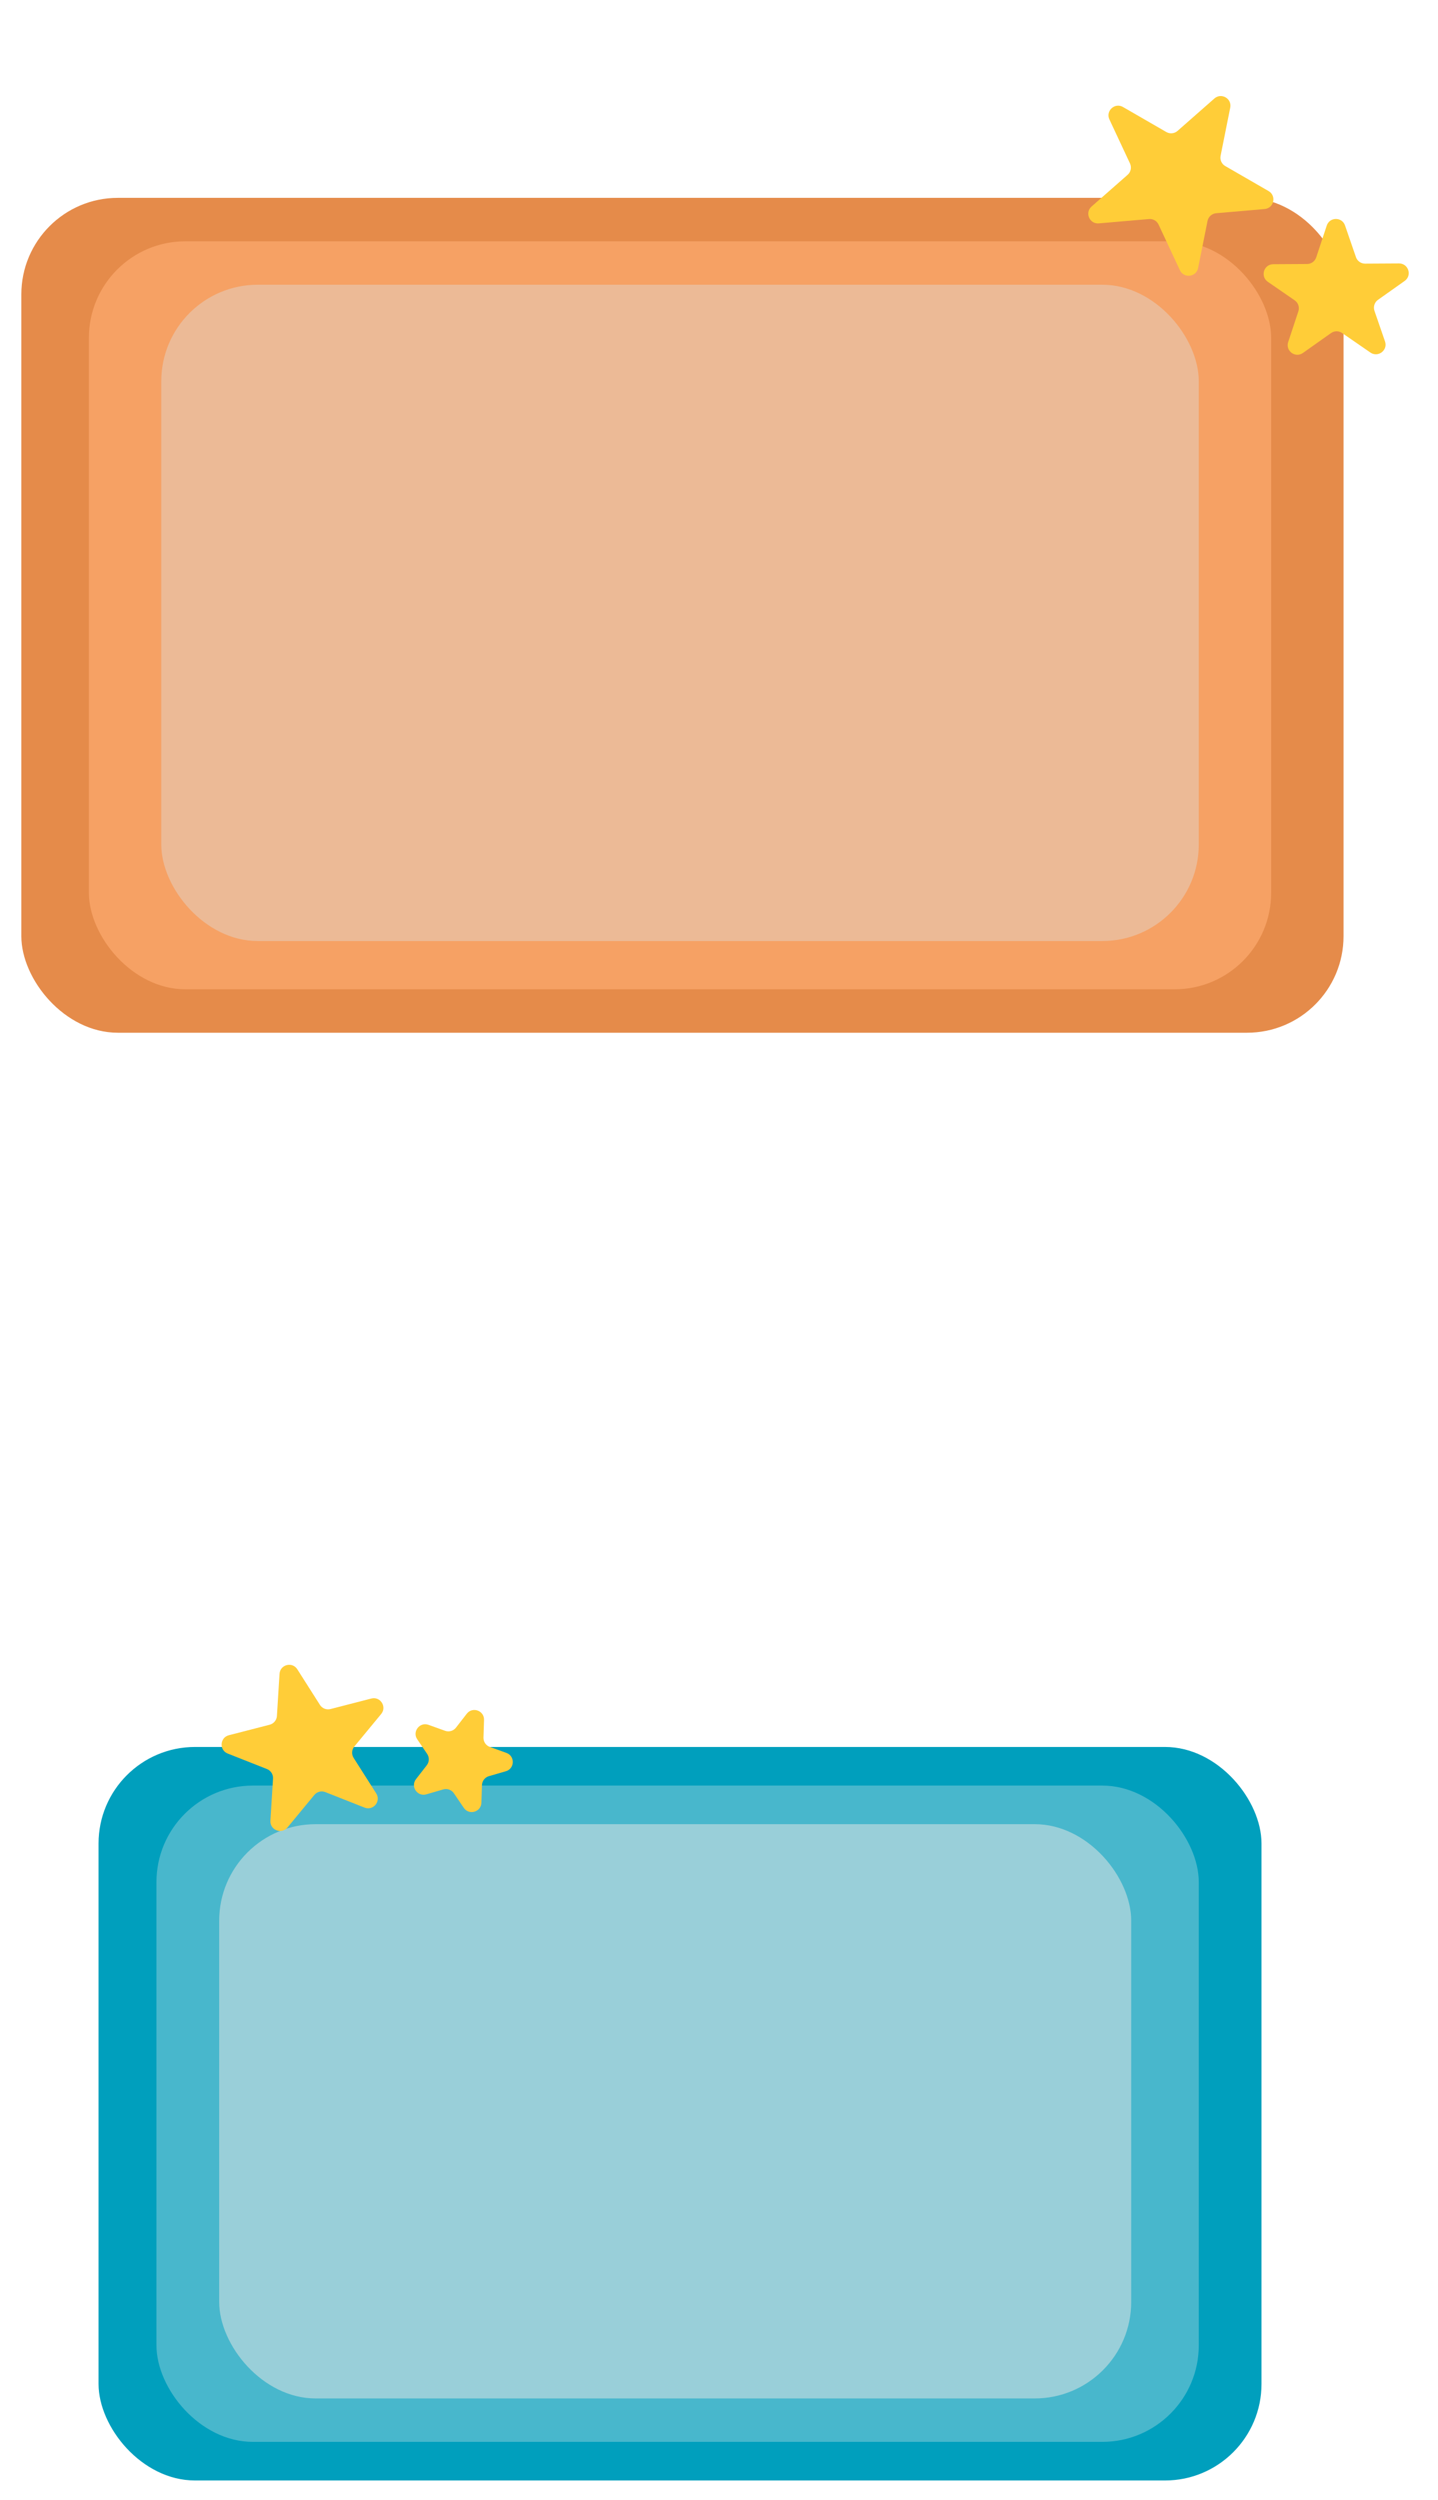 <svg width="298" height="518" viewBox="0 0 298 518" fill="none" xmlns="http://www.w3.org/2000/svg">
<g filter="url(#filter0_d_3_25)">
<line x1="65.923" y1="205" x2="65.923" y2="400" stroke="white" stroke-width="3"/>
</g>
<g filter="url(#filter1_d_3_25)">
<line x1="219.923" y1="204" x2="219.923" y2="400" stroke="white" stroke-width="3"/>
</g>
<g filter="url(#filter2_d_3_25)">
<rect x="4.423" y="37" width="274" height="173" rx="20" fill="#E58B4A"/>
</g>
<g filter="url(#filter3_d_3_25)">
<rect x="18.423" y="46" width="245" height="155" rx="20" fill="#F6A164"/>
</g>
<g filter="url(#filter4_d_3_25)">
<rect x="33.423" y="55" width="215" height="136" rx="20" fill="#ECBA96"/>
</g>
<g filter="url(#filter5_d_3_25)">
<path d="M251.664 16.407C253.101 15.144 255.321 16.426 254.945 18.302L252.946 28.282C252.777 29.123 253.164 29.978 253.907 30.407L262.889 35.592C264.583 36.571 264.01 39.148 262.061 39.317L252.029 40.184C251.144 40.261 250.415 40.912 250.24 41.784L248.286 51.538C247.907 53.43 245.331 53.74 244.513 51.992L240.091 42.533C239.735 41.773 238.943 41.315 238.107 41.388L227.704 42.287C225.781 42.453 224.761 40.067 226.211 38.792L233.681 32.223C234.348 31.636 234.548 30.679 234.172 29.874L229.907 20.753C229.078 18.98 231.024 17.195 232.718 18.173L241.7 23.359C242.443 23.788 243.377 23.695 244.021 23.129L251.664 16.407Z" fill="#FFCD38"/>
</g>
<g filter="url(#filter6_d_3_25)">
<path d="M274.944 42.745C275.546 40.928 278.11 40.912 278.734 42.721L280.996 49.283C281.276 50.094 282.041 50.637 282.899 50.631L289.918 50.588C291.874 50.576 292.682 53.09 291.085 54.221L285.568 58.127C284.842 58.64 284.543 59.571 284.832 60.411L287.02 66.755C287.649 68.581 285.583 70.15 283.993 69.054L278.121 65.005C277.431 64.528 276.516 64.534 275.831 65.019L270.009 69.14C268.433 70.255 266.348 68.711 266.955 66.879L269.064 60.508C269.343 59.664 269.032 58.737 268.301 58.233L262.735 54.395C261.124 53.284 261.902 50.761 263.858 50.748L270.877 50.705C271.734 50.7 272.493 50.148 272.763 49.334L274.944 42.745Z" fill="#FFCD38"/>
</g>
<g filter="url(#filter7_d_3_25)">
<rect x="20.423" y="358" width="241" height="152" rx="20" fill="#009FBD"/>
</g>
<g filter="url(#filter8_d_3_25)">
<rect x="32.423" y="366" width="216" height="136" rx="20" fill="#48B7CC"/>
</g>
<g filter="url(#filter9_d_3_25)">
<rect x="45.423" y="374" width="189" height="119" rx="20" fill="#99CFD9"/>
</g>
<g filter="url(#filter10_d_3_25)">
<path d="M57.928 342.855C58.048 340.921 60.572 340.271 61.612 341.906L66.3 349.28C66.765 350.012 67.648 350.36 68.487 350.144L76.95 347.964C78.826 347.481 80.224 349.68 78.991 351.174L73.426 357.912C72.874 358.58 72.815 359.528 73.28 360.259L77.969 367.633C79.008 369.268 77.348 371.278 75.546 370.567L67.418 367.356C66.612 367.038 65.693 367.275 65.142 367.943L59.577 374.681C58.343 376.175 55.919 375.217 56.039 373.283L56.58 364.561C56.634 363.696 56.125 362.895 55.319 362.577L47.191 359.367C45.389 358.655 45.55 356.053 47.427 355.57L55.889 353.39C56.728 353.174 57.333 352.442 57.386 351.577L57.928 342.855Z" fill="#FFCD38"/>
</g>
<g filter="url(#filter11_d_3_25)">
<path d="M96.729 351.115C97.917 349.585 100.369 350.468 100.308 352.405L100.192 356.051C100.165 356.917 100.698 357.702 101.513 357.996L104.945 359.232C106.767 359.889 106.685 362.495 104.824 363.035L101.321 364.051C100.489 364.293 99.907 365.043 99.879 365.909L99.763 369.554C99.702 371.491 97.198 372.217 96.11 370.615L94.061 367.597C93.574 366.88 92.681 366.558 91.849 366.8L88.346 367.817C86.485 368.357 85.02 366.2 86.208 364.669L88.445 361.788C88.976 361.103 89.006 360.155 88.519 359.438L86.47 356.42C85.382 354.818 86.98 352.758 88.803 353.415L92.234 354.652C93.049 354.946 93.961 354.681 94.492 353.997L96.729 351.115Z" fill="#FFCD38"/>
</g>
<defs>
<filter id="filter0_d_3_25" x="60.423" y="205" width="11" height="203" filterUnits="userSpaceOnUse" color-interpolation-filters="sRGB">
<feFlood flood-opacity="0" result="BackgroundImageFix"/>
<feColorMatrix in="SourceAlpha" type="matrix" values="0 0 0 0 0 0 0 0 0 0 0 0 0 0 0 0 0 0 127 0" result="hardAlpha"/>
<feOffset dy="4"/>
<feGaussianBlur stdDeviation="2"/>
<feComposite in2="hardAlpha" operator="out"/>
<feColorMatrix type="matrix" values="0 0 0 0 0 0 0 0 0 0 0 0 0 0 0 0 0 0 0.25 0"/>
<feBlend mode="normal" in2="BackgroundImageFix" result="effect1_dropShadow_3_25"/>
<feBlend mode="normal" in="SourceGraphic" in2="effect1_dropShadow_3_25" result="shape"/>
</filter>
<filter id="filter1_d_3_25" x="214.423" y="204" width="11" height="204" filterUnits="userSpaceOnUse" color-interpolation-filters="sRGB">
<feFlood flood-opacity="0" result="BackgroundImageFix"/>
<feColorMatrix in="SourceAlpha" type="matrix" values="0 0 0 0 0 0 0 0 0 0 0 0 0 0 0 0 0 0 127 0" result="hardAlpha"/>
<feOffset dy="4"/>
<feGaussianBlur stdDeviation="2"/>
<feComposite in2="hardAlpha" operator="out"/>
<feColorMatrix type="matrix" values="0 0 0 0 0 0 0 0 0 0 0 0 0 0 0 0 0 0 0.25 0"/>
<feBlend mode="normal" in2="BackgroundImageFix" result="effect1_dropShadow_3_25"/>
<feBlend mode="normal" in="SourceGraphic" in2="effect1_dropShadow_3_25" result="shape"/>
</filter>
<filter id="filter2_d_3_25" x="0.423" y="37" width="282" height="181" filterUnits="userSpaceOnUse" color-interpolation-filters="sRGB">
<feFlood flood-opacity="0" result="BackgroundImageFix"/>
<feColorMatrix in="SourceAlpha" type="matrix" values="0 0 0 0 0 0 0 0 0 0 0 0 0 0 0 0 0 0 127 0" result="hardAlpha"/>
<feOffset dy="4"/>
<feGaussianBlur stdDeviation="2"/>
<feComposite in2="hardAlpha" operator="out"/>
<feColorMatrix type="matrix" values="0 0 0 0 0 0 0 0 0 0 0 0 0 0 0 0 0 0 0.25 0"/>
<feBlend mode="normal" in2="BackgroundImageFix" result="effect1_dropShadow_3_25"/>
<feBlend mode="normal" in="SourceGraphic" in2="effect1_dropShadow_3_25" result="shape"/>
</filter>
<filter id="filter3_d_3_25" x="14.423" y="46" width="253" height="163" filterUnits="userSpaceOnUse" color-interpolation-filters="sRGB">
<feFlood flood-opacity="0" result="BackgroundImageFix"/>
<feColorMatrix in="SourceAlpha" type="matrix" values="0 0 0 0 0 0 0 0 0 0 0 0 0 0 0 0 0 0 127 0" result="hardAlpha"/>
<feOffset dy="4"/>
<feGaussianBlur stdDeviation="2"/>
<feComposite in2="hardAlpha" operator="out"/>
<feColorMatrix type="matrix" values="0 0 0 0 0 0 0 0 0 0 0 0 0 0 0 0 0 0 0.25 0"/>
<feBlend mode="normal" in2="BackgroundImageFix" result="effect1_dropShadow_3_25"/>
<feBlend mode="normal" in="SourceGraphic" in2="effect1_dropShadow_3_25" result="shape"/>
</filter>
<filter id="filter4_d_3_25" x="29.423" y="55" width="223" height="144" filterUnits="userSpaceOnUse" color-interpolation-filters="sRGB">
<feFlood flood-opacity="0" result="BackgroundImageFix"/>
<feColorMatrix in="SourceAlpha" type="matrix" values="0 0 0 0 0 0 0 0 0 0 0 0 0 0 0 0 0 0 127 0" result="hardAlpha"/>
<feOffset dy="4"/>
<feGaussianBlur stdDeviation="2"/>
<feComposite in2="hardAlpha" operator="out"/>
<feColorMatrix type="matrix" values="0 0 0 0 0 0 0 0 0 0 0 0 0 0 0 0 0 0 0.25 0"/>
<feBlend mode="normal" in2="BackgroundImageFix" result="effect1_dropShadow_3_25"/>
<feBlend mode="normal" in="SourceGraphic" in2="effect1_dropShadow_3_25" result="shape"/>
</filter>
<filter id="filter5_d_3_25" x="221.526" y="15.902" width="46.365" height="45.243" filterUnits="userSpaceOnUse" color-interpolation-filters="sRGB">
<feFlood flood-opacity="0" result="BackgroundImageFix"/>
<feColorMatrix in="SourceAlpha" type="matrix" values="0 0 0 0 0 0 0 0 0 0 0 0 0 0 0 0 0 0 127 0" result="hardAlpha"/>
<feOffset dy="4"/>
<feGaussianBlur stdDeviation="2"/>
<feComposite in2="hardAlpha" operator="out"/>
<feColorMatrix type="matrix" values="0 0 0 0 0 0 0 0 0 0 0 0 0 0 0 0 0 0 0.25 0"/>
<feBlend mode="normal" in2="BackgroundImageFix" result="effect1_dropShadow_3_25"/>
<feBlend mode="normal" in="SourceGraphic" in2="effect1_dropShadow_3_25" result="shape"/>
</filter>
<filter id="filter6_d_3_25" x="257.867" y="41.373" width="38.067" height="36.143" filterUnits="userSpaceOnUse" color-interpolation-filters="sRGB">
<feFlood flood-opacity="0" result="BackgroundImageFix"/>
<feColorMatrix in="SourceAlpha" type="matrix" values="0 0 0 0 0 0 0 0 0 0 0 0 0 0 0 0 0 0 127 0" result="hardAlpha"/>
<feOffset dy="4"/>
<feGaussianBlur stdDeviation="2"/>
<feComposite in2="hardAlpha" operator="out"/>
<feColorMatrix type="matrix" values="0 0 0 0 0 0 0 0 0 0 0 0 0 0 0 0 0 0 0.25 0"/>
<feBlend mode="normal" in2="BackgroundImageFix" result="effect1_dropShadow_3_25"/>
<feBlend mode="normal" in="SourceGraphic" in2="effect1_dropShadow_3_25" result="shape"/>
</filter>
<filter id="filter7_d_3_25" x="16.423" y="358" width="249" height="160" filterUnits="userSpaceOnUse" color-interpolation-filters="sRGB">
<feFlood flood-opacity="0" result="BackgroundImageFix"/>
<feColorMatrix in="SourceAlpha" type="matrix" values="0 0 0 0 0 0 0 0 0 0 0 0 0 0 0 0 0 0 127 0" result="hardAlpha"/>
<feOffset dy="4"/>
<feGaussianBlur stdDeviation="2"/>
<feComposite in2="hardAlpha" operator="out"/>
<feColorMatrix type="matrix" values="0 0 0 0 0 0 0 0 0 0 0 0 0 0 0 0 0 0 0.25 0"/>
<feBlend mode="normal" in2="BackgroundImageFix" result="effect1_dropShadow_3_25"/>
<feBlend mode="normal" in="SourceGraphic" in2="effect1_dropShadow_3_25" result="shape"/>
</filter>
<filter id="filter8_d_3_25" x="28.423" y="366" width="224" height="144" filterUnits="userSpaceOnUse" color-interpolation-filters="sRGB">
<feFlood flood-opacity="0" result="BackgroundImageFix"/>
<feColorMatrix in="SourceAlpha" type="matrix" values="0 0 0 0 0 0 0 0 0 0 0 0 0 0 0 0 0 0 127 0" result="hardAlpha"/>
<feOffset dy="4"/>
<feGaussianBlur stdDeviation="2"/>
<feComposite in2="hardAlpha" operator="out"/>
<feColorMatrix type="matrix" values="0 0 0 0 0 0 0 0 0 0 0 0 0 0 0 0 0 0 0.25 0"/>
<feBlend mode="normal" in2="BackgroundImageFix" result="effect1_dropShadow_3_25"/>
<feBlend mode="normal" in="SourceGraphic" in2="effect1_dropShadow_3_25" result="shape"/>
</filter>
<filter id="filter9_d_3_25" x="41.423" y="374" width="197" height="127" filterUnits="userSpaceOnUse" color-interpolation-filters="sRGB">
<feFlood flood-opacity="0" result="BackgroundImageFix"/>
<feColorMatrix in="SourceAlpha" type="matrix" values="0 0 0 0 0 0 0 0 0 0 0 0 0 0 0 0 0 0 127 0" result="hardAlpha"/>
<feOffset dy="4"/>
<feGaussianBlur stdDeviation="2"/>
<feComposite in2="hardAlpha" operator="out"/>
<feColorMatrix type="matrix" values="0 0 0 0 0 0 0 0 0 0 0 0 0 0 0 0 0 0 0.25 0"/>
<feBlend mode="normal" in2="BackgroundImageFix" result="effect1_dropShadow_3_25"/>
<feBlend mode="normal" in="SourceGraphic" in2="effect1_dropShadow_3_25" result="shape"/>
</filter>
<filter id="filter10_d_3_25" x="41.925" y="340.976" width="41.531" height="42.436" filterUnits="userSpaceOnUse" color-interpolation-filters="sRGB">
<feFlood flood-opacity="0" result="BackgroundImageFix"/>
<feColorMatrix in="SourceAlpha" type="matrix" values="0 0 0 0 0 0 0 0 0 0 0 0 0 0 0 0 0 0 127 0" result="hardAlpha"/>
<feOffset dy="4"/>
<feGaussianBlur stdDeviation="2"/>
<feComposite in2="hardAlpha" operator="out"/>
<feColorMatrix type="matrix" values="0 0 0 0 0 0 0 0 0 0 0 0 0 0 0 0 0 0 0.25 0"/>
<feBlend mode="normal" in2="BackgroundImageFix" result="effect1_dropShadow_3_25"/>
<feBlend mode="normal" in="SourceGraphic" in2="effect1_dropShadow_3_25" result="shape"/>
</filter>
<filter id="filter11_d_3_25" x="81.779" y="350.337" width="28.487" height="29.157" filterUnits="userSpaceOnUse" color-interpolation-filters="sRGB">
<feFlood flood-opacity="0" result="BackgroundImageFix"/>
<feColorMatrix in="SourceAlpha" type="matrix" values="0 0 0 0 0 0 0 0 0 0 0 0 0 0 0 0 0 0 127 0" result="hardAlpha"/>
<feOffset dy="4"/>
<feGaussianBlur stdDeviation="2"/>
<feComposite in2="hardAlpha" operator="out"/>
<feColorMatrix type="matrix" values="0 0 0 0 0 0 0 0 0 0 0 0 0 0 0 0 0 0 0.25 0"/>
<feBlend mode="normal" in2="BackgroundImageFix" result="effect1_dropShadow_3_25"/>
<feBlend mode="normal" in="SourceGraphic" in2="effect1_dropShadow_3_25" result="shape"/>
</filter>
</defs>
</svg>
